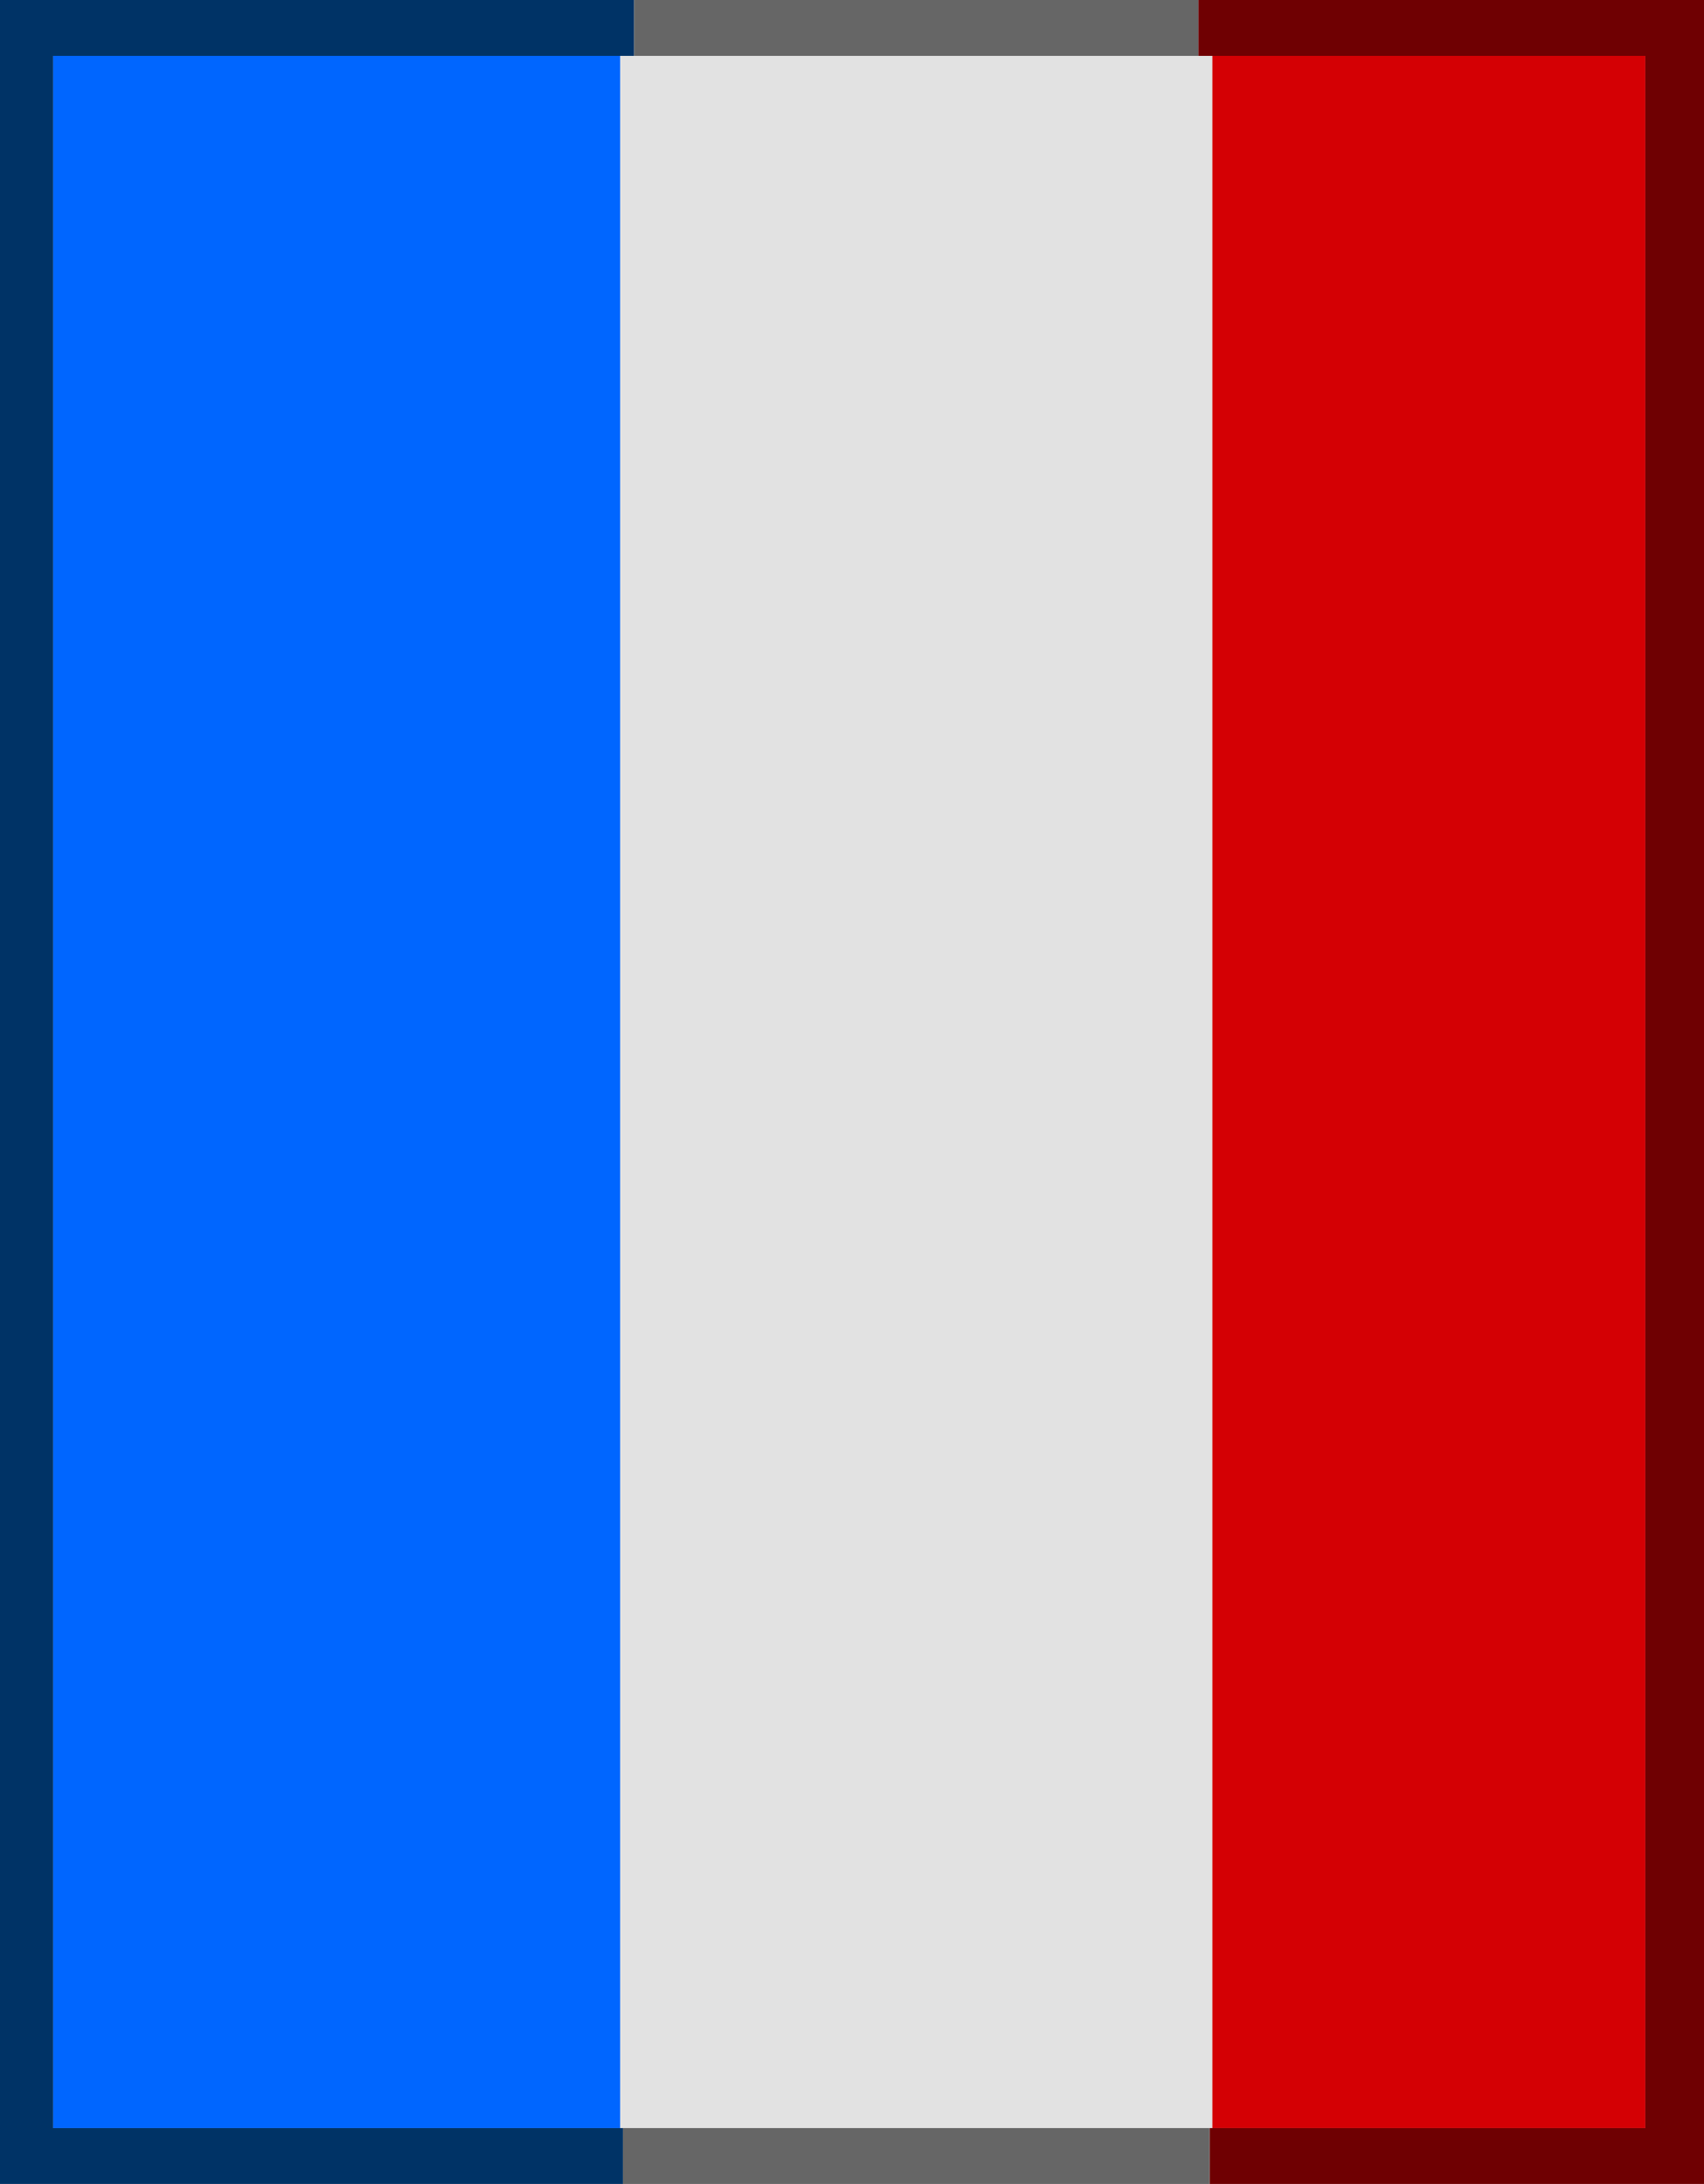 <?xml version="1.0" encoding="UTF-8" standalone="no"?>
<svg xmlns:ffdec="https://www.free-decompiler.com/flash" xmlns:xlink="http://www.w3.org/1999/xlink" ffdec:objectType="shape" height="39.1px" width="30.5px" xmlns="http://www.w3.org/2000/svg">
  <g transform="matrix(1.0, 0.0, 0.0, 1.0, 0.0, 39.1)">
    <path d="M11.35 -38.1 L21.45 -38.1 21.7 -38.1 21.7 -1.0 21.65 -1.0 11.15 -1.0 11.1 -1.0 11.1 -38.1 11.35 -38.1" fill="#e2e2e2" fill-rule="evenodd" stroke="none"/>
    <path d="M21.7 -38.1 L29.45 -38.1 29.45 -1.0 21.7 -1.0 21.7 -38.1" fill="#d40004" fill-rule="evenodd" stroke="none"/>
    <path d="M21.45 -38.1 L21.45 -39.1 30.5 -39.1 30.5 0.0 21.65 0.0 21.65 -1.0 21.7 -1.0 29.45 -1.0 29.45 -38.1 21.7 -38.1 21.45 -38.1" fill="#6f0002" fill-rule="evenodd" stroke="none"/>
    <path d="M11.1 -1.0 L0.95 -1.0 0.95 -38.1 11.1 -38.1 11.1 -1.0" fill="#0066ff" fill-rule="evenodd" stroke="none"/>
    <path d="M11.35 -39.1 L11.35 -38.1 11.1 -38.1 0.95 -38.1 0.95 -1.0 11.1 -1.0 11.15 -1.0 11.15 0.0 0.0 0.0 0.0 -39.1 11.35 -39.1" fill="#003366" fill-rule="evenodd" stroke="none"/>
    <path d="M21.45 -39.1 L21.45 -38.1 11.35 -38.1 11.35 -39.1 21.45 -39.1 M21.65 -1.0 L21.65 0.0 11.15 0.0 11.15 -1.0 21.65 -1.0" fill="#666666" fill-rule="evenodd" stroke="none"/>
  </g>
</svg>

